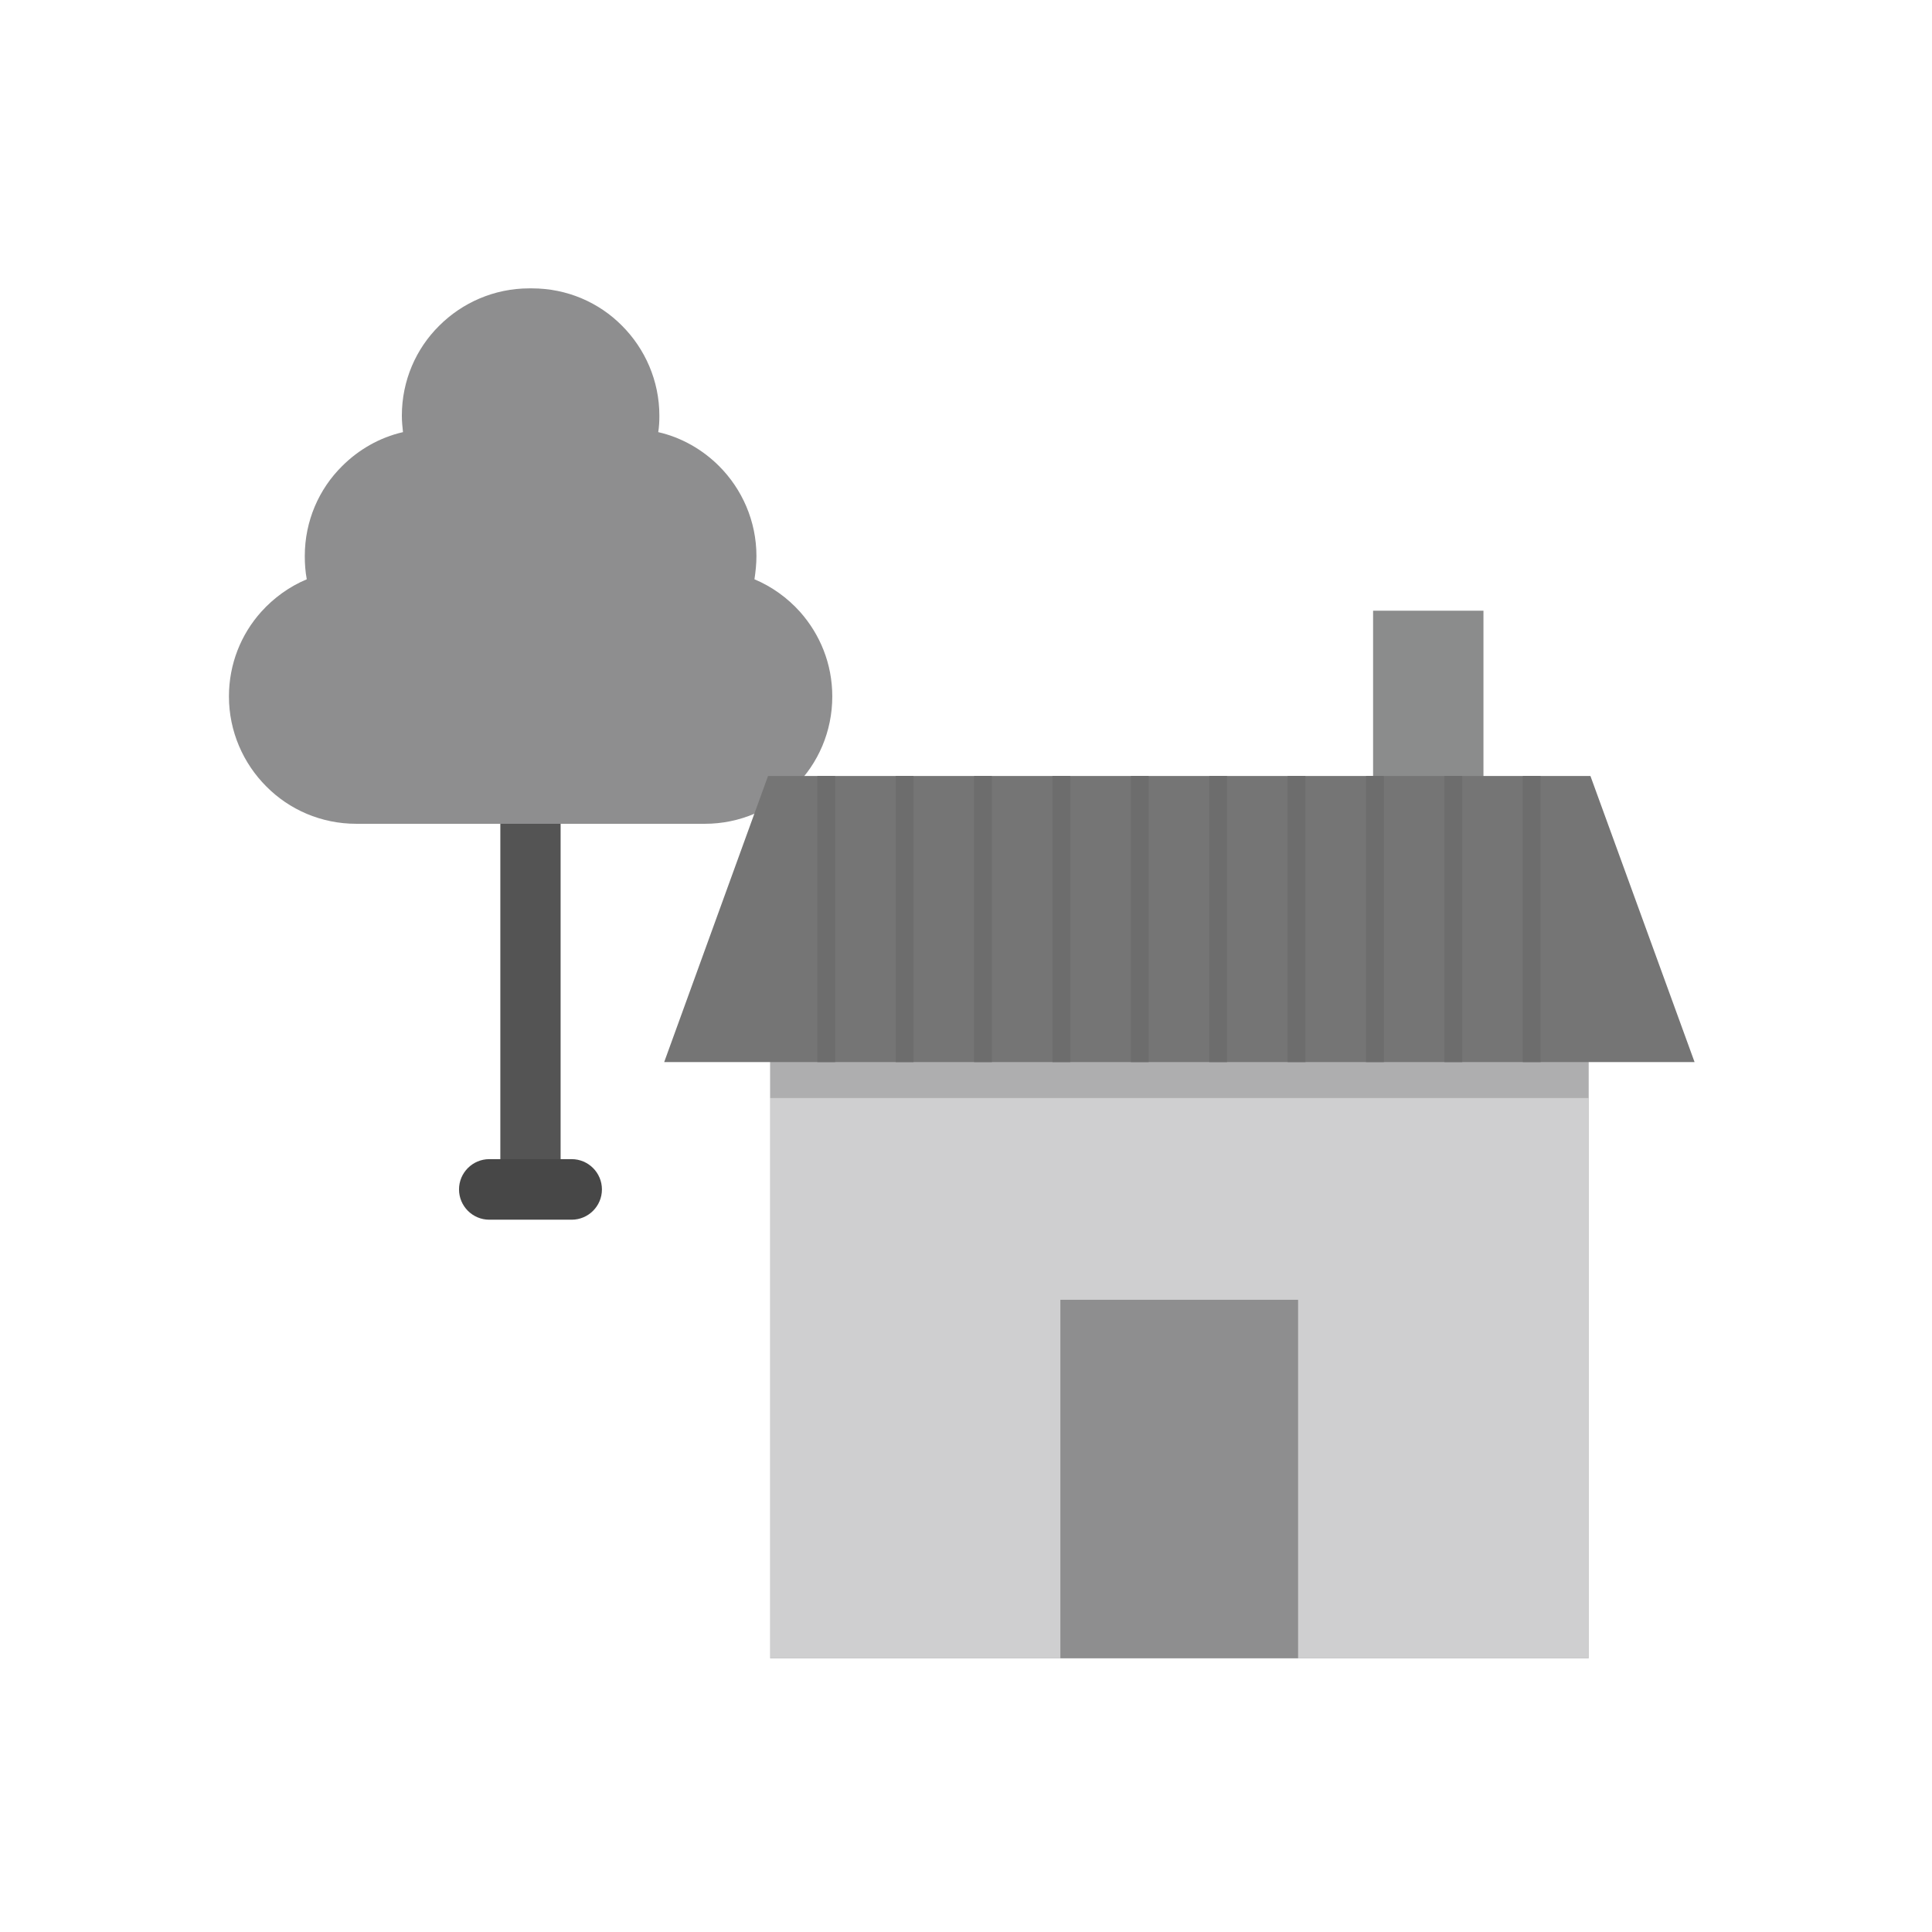 <?xml version="1.0" encoding="UTF-8"?>
<!DOCTYPE svg PUBLIC "-//W3C//DTD SVG 1.1//EN" "http://www.w3.org/Graphics/SVG/1.1/DTD/svg11.dtd">
<!-- Creator: CorelDRAW -->
<svg xmlns="http://www.w3.org/2000/svg" xml:space="preserve" width="6.827in" height="6.827in" style="shape-rendering:geometricPrecision; text-rendering:geometricPrecision; image-rendering:optimizeQuality; fill-rule:evenodd; clip-rule:evenodd"
viewBox="0 0 6.827 6.827"
 xmlns:xlink="http://www.w3.org/1999/xlink">
 <defs>
  <style type="text/css">
   <![CDATA[
    .fil0 {fill:none}
    .fil1 {fill:#202020;fill-rule:nonzero}
    .fil3 {fill:#474747;fill-rule:nonzero}
    .fil2 {fill:#545454;fill-rule:nonzero}
    .fil9 {fill:#6D6D6D;fill-rule:nonzero}
    .fil8 {fill:#757575;fill-rule:nonzero}
    .fil5 {fill:#8B8C8C;fill-rule:nonzero}
    .fil4 {fill:#8E8E8F;fill-rule:nonzero}
    .fil7 {fill:#AEAEAF;fill-rule:nonzero}
    .fil6 {fill:#CFCFD0;fill-rule:nonzero}
   ]]>
  </style>
 </defs>
 <g id="Layer_x0020_1">
  <g id="_339770616">
   <rect id="_339771504" class="fil0" width="6.827" height="6.827"/>
   <rect id="_339771312" class="fil0" x="0.853" y="0.853" width="5.12" height="5.12"/>
  </g>
  <path class="fil1" d="M1.872 1.232c-0.005,-8.66142e-005 -0.001,-1.1811e-005 0.003,9.05512e-005 0.004,-0 0.008,-0 0.003,-9.05512e-005l-0.001 1.9685e-005 -0.003 0 -0.001 -1.9685e-005z"/>
  <path class="fil1" d="M1.875 1.019c-0.003,8.26772e-005 -0.006,0 0,0 0.006,-0 0.003,-0 0,-0z"/>
  <polygon class="fil2" points="1.981,2.805 1.981,4.203 1.768,4.203 1.768,2.805 "/>
  <path class="fil3" d="M1.729 4.096c-0.059,0 -0.107,0.048 -0.107,0.107 0,0.059 0.048,0.107 0.107,0.107l0.291 0c0.059,0 0.107,-0.048 0.107,-0.107 0,-0.059 -0.048,-0.107 -0.107,-0.107l-0.291 0z"/>
  <path class="fil4" d="M1.88 1.019c0.124,0 0.237,0.05 0.318,0.132 0.081,0.081 0.132,0.194 0.132,0.318 0,0.02 -0.001,0.039 -0.004,0.058 0.083,0.019 0.157,0.062 0.215,0.12 0.081,0.081 0.132,0.194 0.132,0.318 0,0.028 -0.003,0.055 -0.007,0.082 0.062,0.026 0.117,0.066 0.161,0.115 0.071,0.08 0.114,0.184 0.114,0.299 0,0.124 -0.05,0.237 -0.132,0.318 -0.081,0.081 -0.194,0.132 -0.318,0.132l-1.232 0c-0.124,0 -0.237,-0.05 -0.318,-0.132 -0.081,-0.081 -0.132,-0.194 -0.132,-0.318 0,-0.115 0.043,-0.22 0.114,-0.299 0.044,-0.049 0.099,-0.089 0.161,-0.115 -0.005,-0.027 -0.007,-0.054 -0.007,-0.082 0,-0.124 0.05,-0.237 0.132,-0.318 0.058,-0.058 0.132,-0.101 0.215,-0.12 -0.002,-0.019 -0.004,-0.038 -0.004,-0.058 0,-0.124 0.05,-0.237 0.132,-0.318 0.081,-0.081 0.194,-0.132 0.318,-0.132l0.005 7.87402e-006 0.005 -7.87402e-006z"/>
  <g id="_339769824">
   <path id="_339770688" class="fil4" d="M5.613 3.716l0 2.066 -3.93701e-006 0.078 -0.078 0c-1.709,0 -1.025,0 -2.735,0l-0.078 0 0 -0.078 0 -2.066 2.891 0z"/>
   <polygon id="_339770856" class="fil5" points="4.913,2.158 5.181,2.158 5.242,2.158 5.242,2.244 5.242,2.812 5.242,2.898 5.181,2.898 4.913,2.898 4.852,2.898 4.852,2.812 4.852,2.244 4.852,2.158 "/>
   <polygon id="_339770160" class="fil6" points="5.613,3.716 5.613,5.782 5.613,5.86 5.535,5.86 4.587,5.86 4.587,5.782 4.587,4.671 4.587,4.593 4.509,4.593 3.825,4.593 3.747,4.593 3.747,4.671 3.747,5.782 3.747,5.86 2.8,5.86 2.722,5.86 2.722,5.782 2.722,3.716 "/>
   <polygon id="_339770016" class="fil7" points="5.613,3.716 5.613,3.88 2.722,3.88 2.722,3.716 "/>
   <polygon id="_339769632" class="fil8" points="5.62,2.742 5.988,3.753 2.347,3.753 2.714,2.742 "/>
   <path id="_339769536" class="fil9" d="M5.444 3.753l-0.063 0 0 -1.011 0.063 0 0 1.011zm-0.277 0l-0.063 0 0 -1.011 0.063 0 0 1.011zm-0.277 0l-0.063 0 0 -1.011 0.063 0 0 1.011zm-0.277 0l-0.063 0 0 -1.011 0.063 0 0 1.011zm-0.277 0l-0.063 0 0 -1.011 0.063 0 0 1.011zm-0.277 0l-0.063 0 0 -1.011 0.063 0 0 1.011zm-0.277 0l-0.063 0 0 -1.011 0.063 0 0 1.011zm-0.277 0l-0.063 0 0 -1.011 0.063 0 0 1.011zm-0.277 0l-0.063 0 0 -1.011 0.063 0 0 1.011zm-0.277 0l-0.063 0 0 -1.011 0.063 0 0 1.011z"/>
  </g>
 </g>
</svg>
